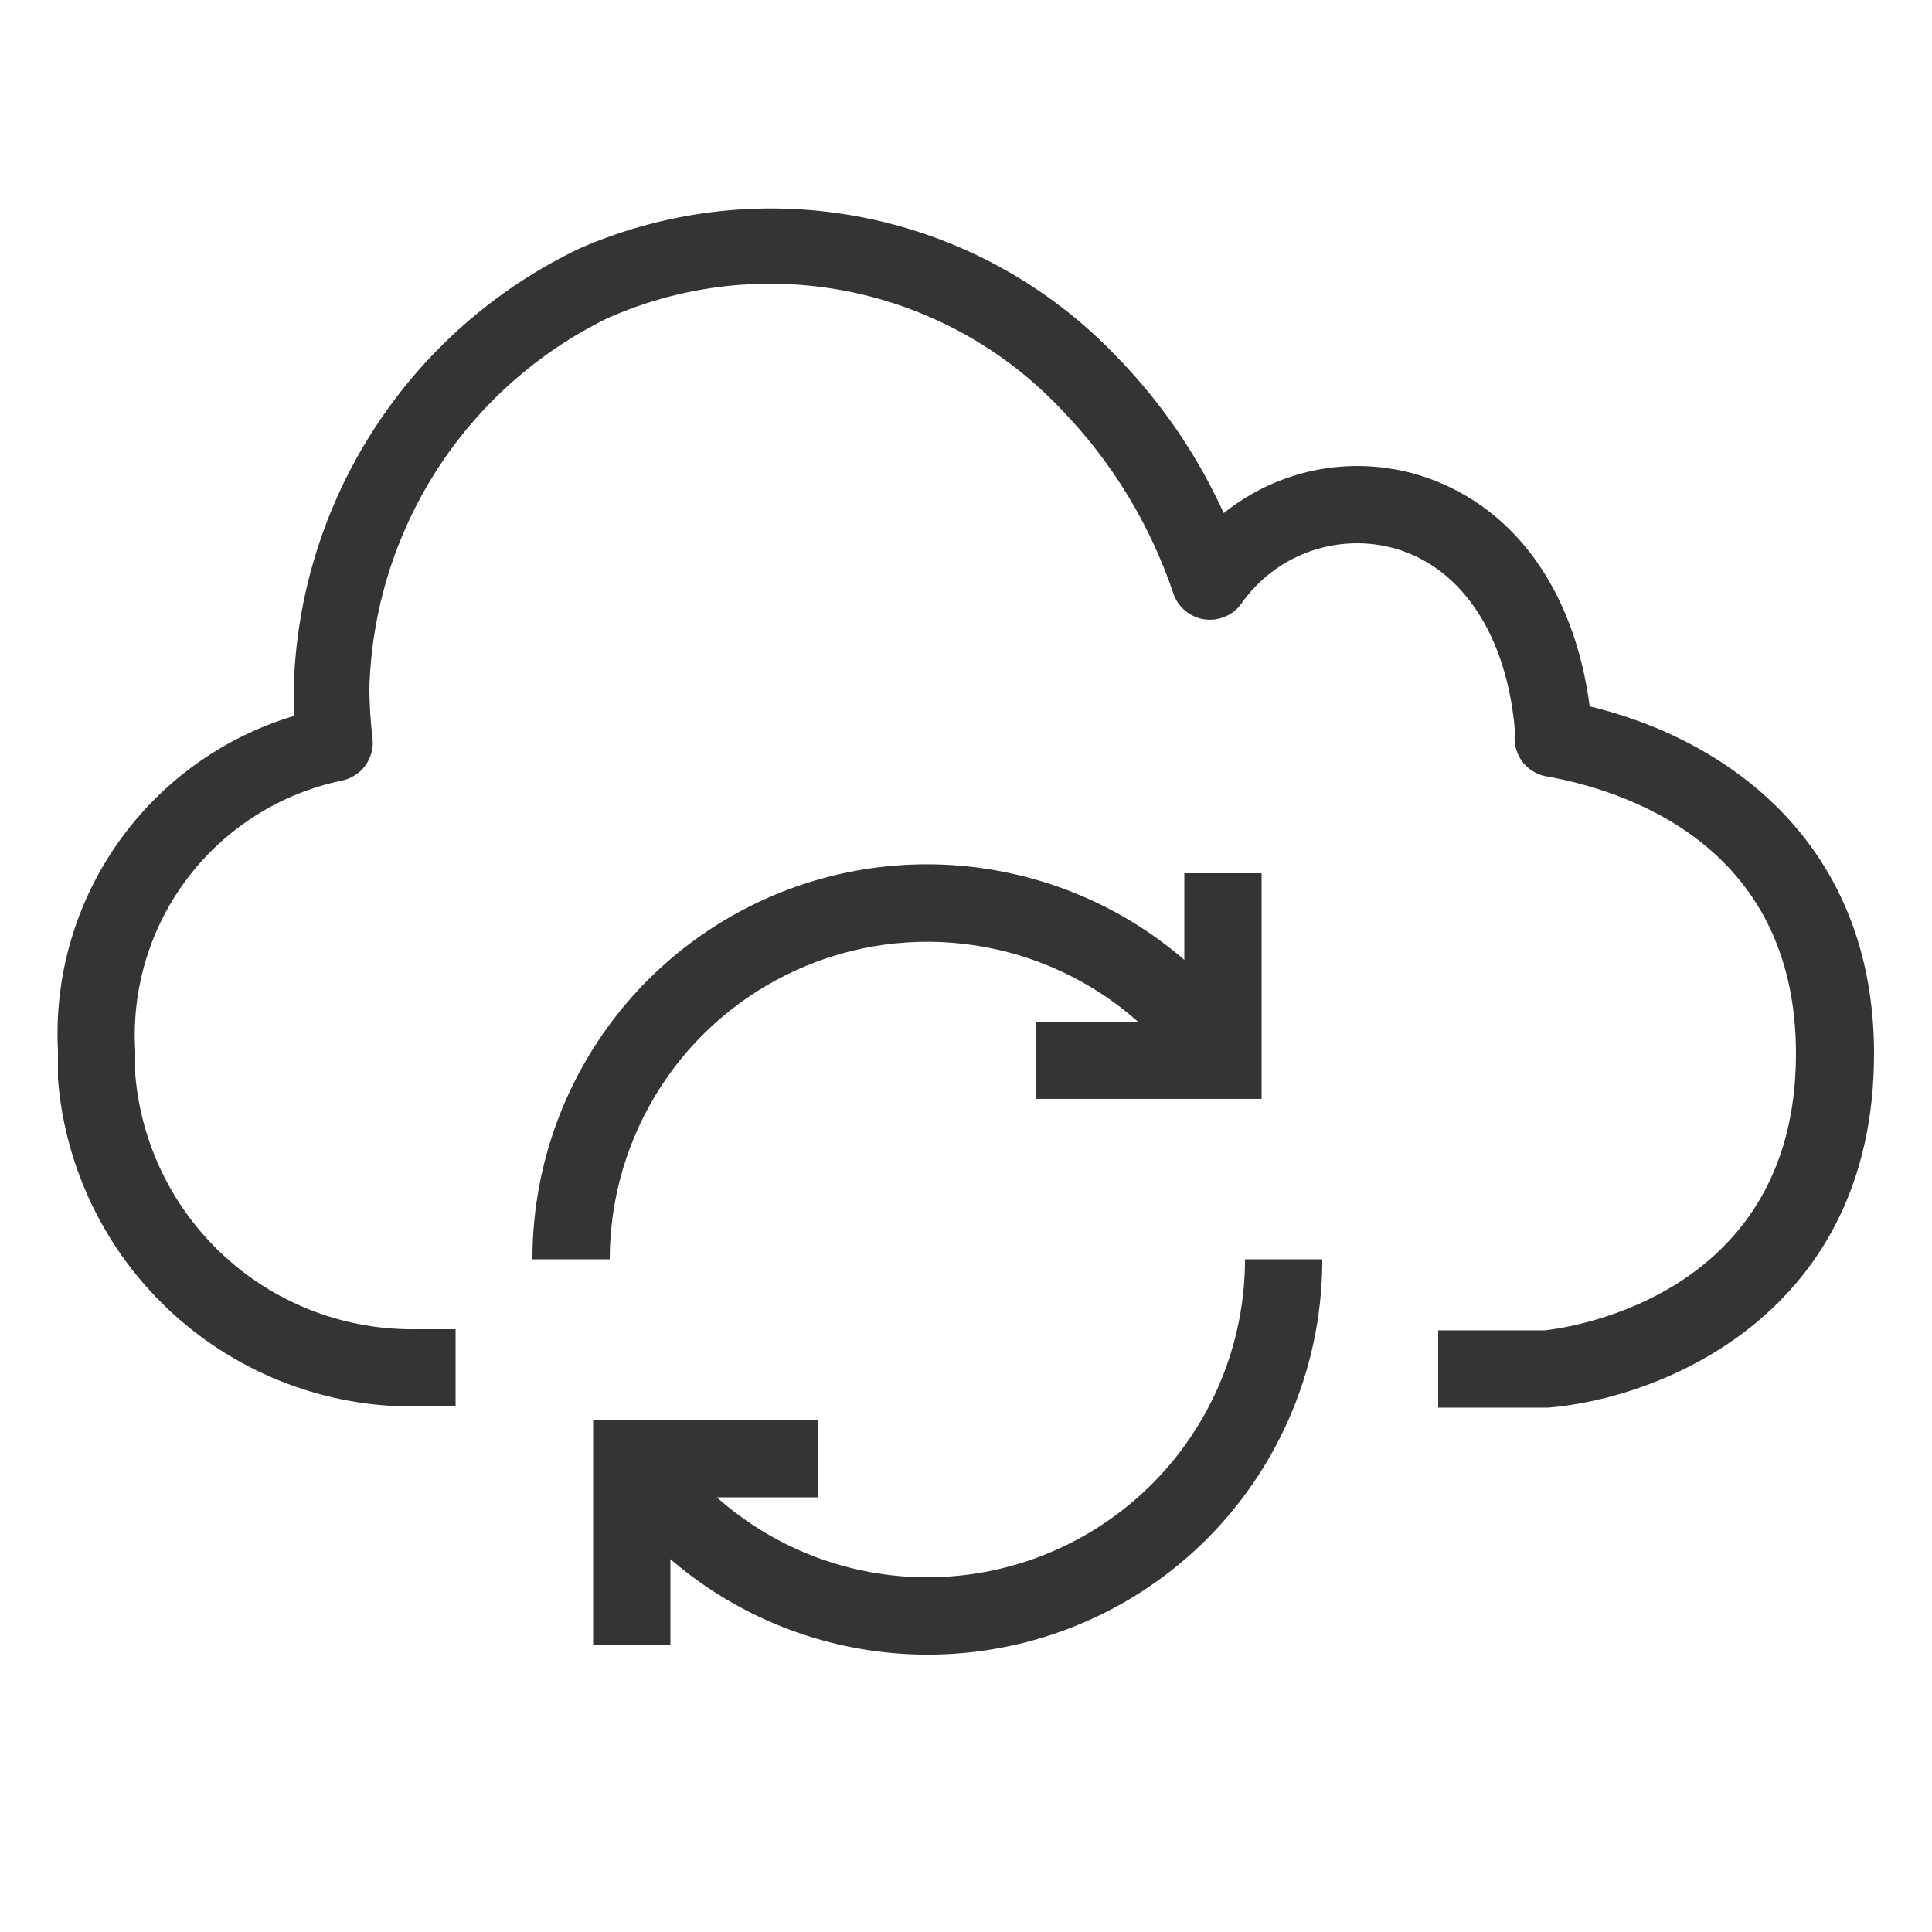 <svg viewBox="0 0 32 32" fill="none" xmlns="http://www.w3.org/2000/svg">
<path d="M17.165 18.201H20.896V14.464H19.616V15.898C18.668 15.081 17.505 14.555 16.265 14.38C15.026 14.205 13.763 14.39 12.626 14.912C11.489 15.435 10.525 16.273 9.851 17.327C9.176 18.381 8.818 19.606 8.819 20.858H10.099C10.1 19.844 10.393 18.853 10.943 18.002C11.493 17.151 12.278 16.478 13.202 16.062C14.126 15.646 15.15 15.506 16.152 15.659C17.153 15.811 18.09 16.25 18.848 16.922H17.165V18.201Z" fill="#343434"/>
<path d="M15.36 26.125C14.074 26.125 12.833 25.654 11.872 24.8H13.555V23.52H9.824V27.251H11.104V25.824C12.053 26.641 13.216 27.168 14.456 27.342C15.696 27.516 16.96 27.331 18.097 26.808C19.235 26.285 20.198 25.446 20.872 24.391C21.546 23.336 21.903 22.11 21.901 20.858H20.621C20.621 22.253 20.067 23.592 19.08 24.58C18.094 25.567 16.756 26.123 15.36 26.125V26.125Z" fill="#343434"/>
<path d="M26.33 11.699C26.074 9.747 25.05 8.333 23.469 7.859C22.923 7.701 22.348 7.676 21.791 7.787C21.233 7.899 20.712 8.143 20.269 8.499C19.829 7.531 19.222 6.647 18.477 5.888C17.356 4.72 15.904 3.923 14.317 3.606C12.73 3.289 11.083 3.467 9.6 4.115C8.213 4.776 7.037 5.809 6.201 7.098C5.365 8.387 4.902 9.882 4.864 11.418C4.864 11.565 4.864 11.712 4.864 11.859C3.686 12.214 2.662 12.954 1.954 13.96C1.246 14.965 0.896 16.18 0.96 17.408C0.96 17.568 0.96 17.721 0.96 17.875C1.08 19.364 1.76 20.752 2.864 21.758C3.968 22.764 5.412 23.314 6.906 23.296H7.546V22.016H6.906C5.737 22.036 4.604 21.611 3.738 20.826C2.871 20.042 2.336 18.957 2.24 17.792C2.24 17.67 2.24 17.542 2.24 17.408C2.177 16.373 2.489 15.351 3.119 14.528C3.75 13.705 4.655 13.137 5.67 12.928V12.928C5.825 12.894 5.962 12.804 6.054 12.675C6.146 12.546 6.188 12.388 6.17 12.23C6.137 11.954 6.12 11.676 6.118 11.398C6.154 10.116 6.54 8.867 7.233 7.788C7.927 6.708 8.902 5.839 10.054 5.274C11.308 4.715 12.704 4.559 14.049 4.827C15.395 5.096 16.625 5.775 17.568 6.771C18.413 7.64 19.051 8.688 19.437 9.837C19.475 9.947 19.543 10.044 19.633 10.118C19.723 10.192 19.831 10.241 19.947 10.258C20.062 10.275 20.18 10.26 20.287 10.215C20.395 10.171 20.488 10.097 20.557 10.003C20.835 9.603 21.231 9.299 21.69 9.135C22.149 8.971 22.648 8.954 23.117 9.088C24.23 9.414 24.966 10.547 25.094 12.128C25.068 12.291 25.106 12.459 25.2 12.595C25.294 12.731 25.438 12.825 25.6 12.857C26.848 13.075 29.747 13.952 29.747 17.453C29.747 21.625 25.696 22.022 25.581 22.035H23.821V23.315H25.645C27.52 23.162 31.04 21.76 31.04 17.453C31.04 14.035 28.691 12.269 26.33 11.699Z" fill="#343434"/>
</svg>
